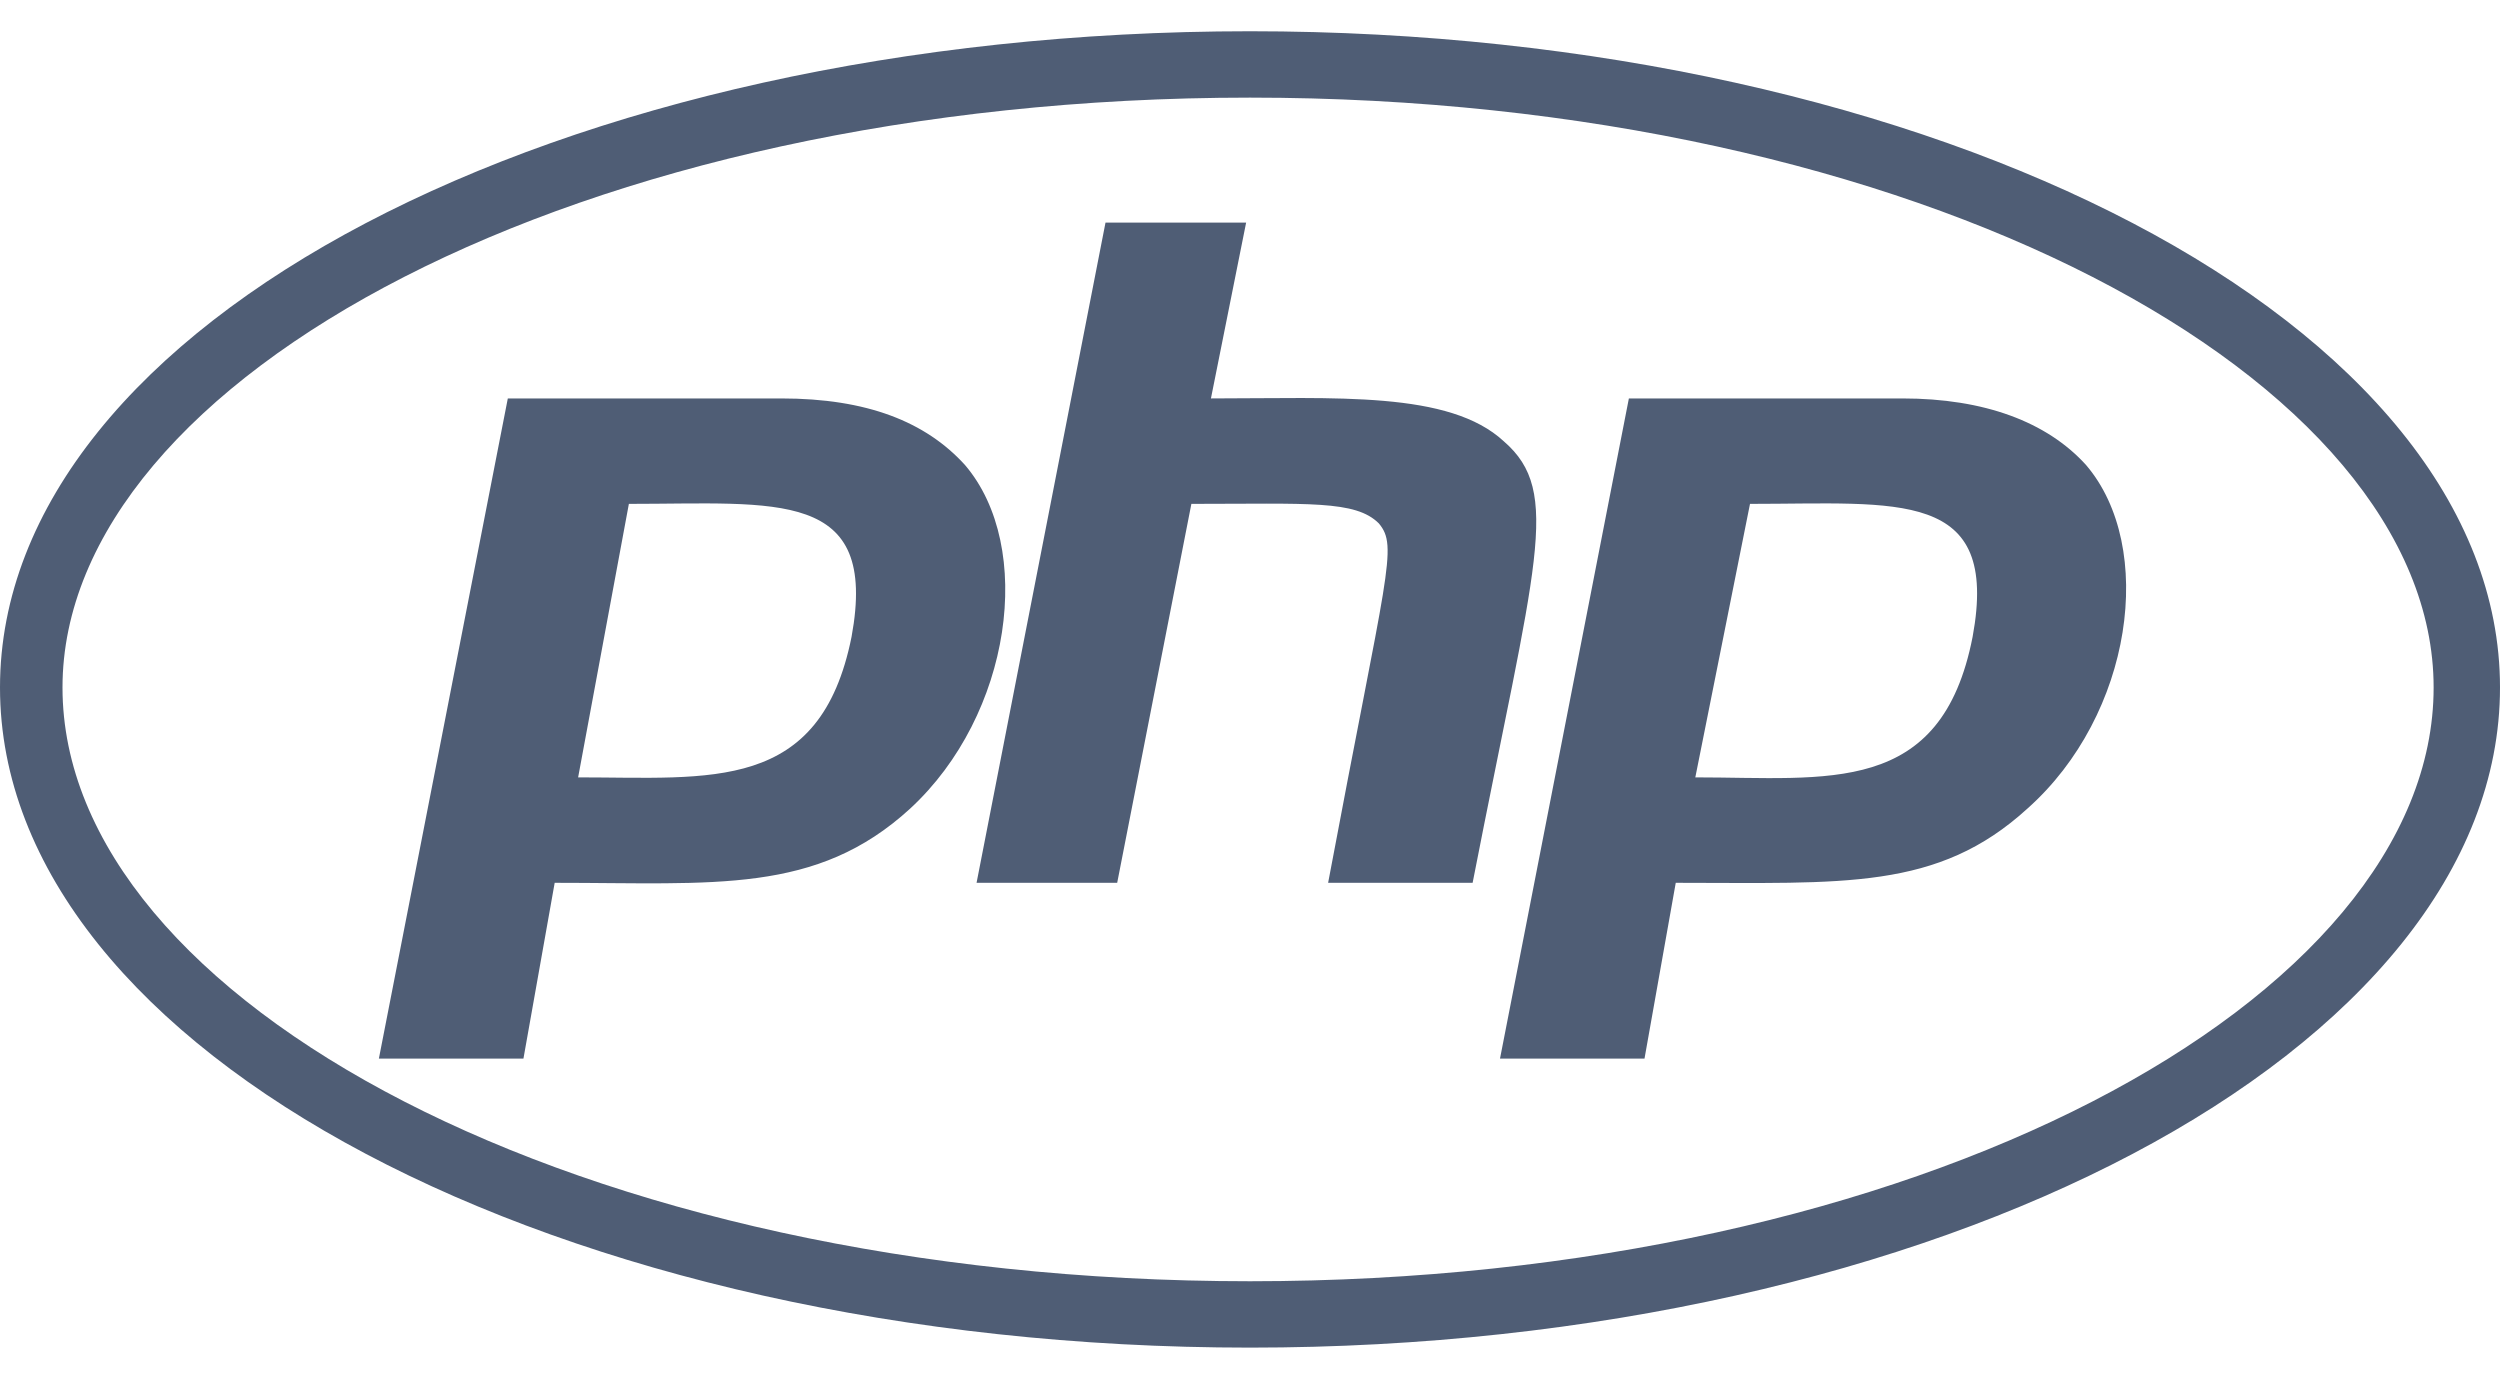 <svg width="40" height="22" viewBox="0 0 40 22" fill="none" xmlns="http://www.w3.org/2000/svg">
<path d="M20 1.562C9.25 1.562 1 6.062 1 11C1 16 9.25 20.5 20 20.5C30.688 20.5 38.938 16 38.938 11C38.938 6.062 30.688 1.562 20 1.562ZM20 0.5C31 0.5 40 5.188 40 11C40 16.812 31 21.562 20 21.562C8.938 21.562 0 16.812 0 11C0 5.188 8.938 0.5 20 0.5ZM13.625 10.188C14.062 7.812 12.438 8.062 10.062 8.062L9.25 12.438C11.375 12.438 13.125 12.688 13.625 10.188ZM6.062 16.938L8.125 6.375H12.5C13.875 6.375 14.812 6.75 15.438 7.438C16.562 8.75 16.188 11.438 14.562 12.938C13.062 14.312 11.438 14.125 8.875 14.125L8.375 16.938H6.062ZM17.688 3.562H19.938L19.375 6.375C21.375 6.375 23.188 6.25 24.062 7.062C25 7.875 24.562 9 23.562 14.125H21.25C22.188 9.125 22.375 8.75 22.062 8.375C21.688 8 20.938 8.062 19.062 8.062L17.875 14.125H15.625L17.688 3.562ZM31.562 10.188C32 7.812 30.375 8.062 28 8.062L27.125 12.438C29.25 12.438 31.062 12.75 31.562 10.188ZM24 16.938L26.062 6.375H30.438C31.75 6.375 32.75 6.75 33.375 7.438C34.5 8.75 34.125 11.438 32.438 12.938C31 14.25 29.5 14.125 26.812 14.125L26.312 16.938H24Z" fill="#4F5D75"/>
</svg>
